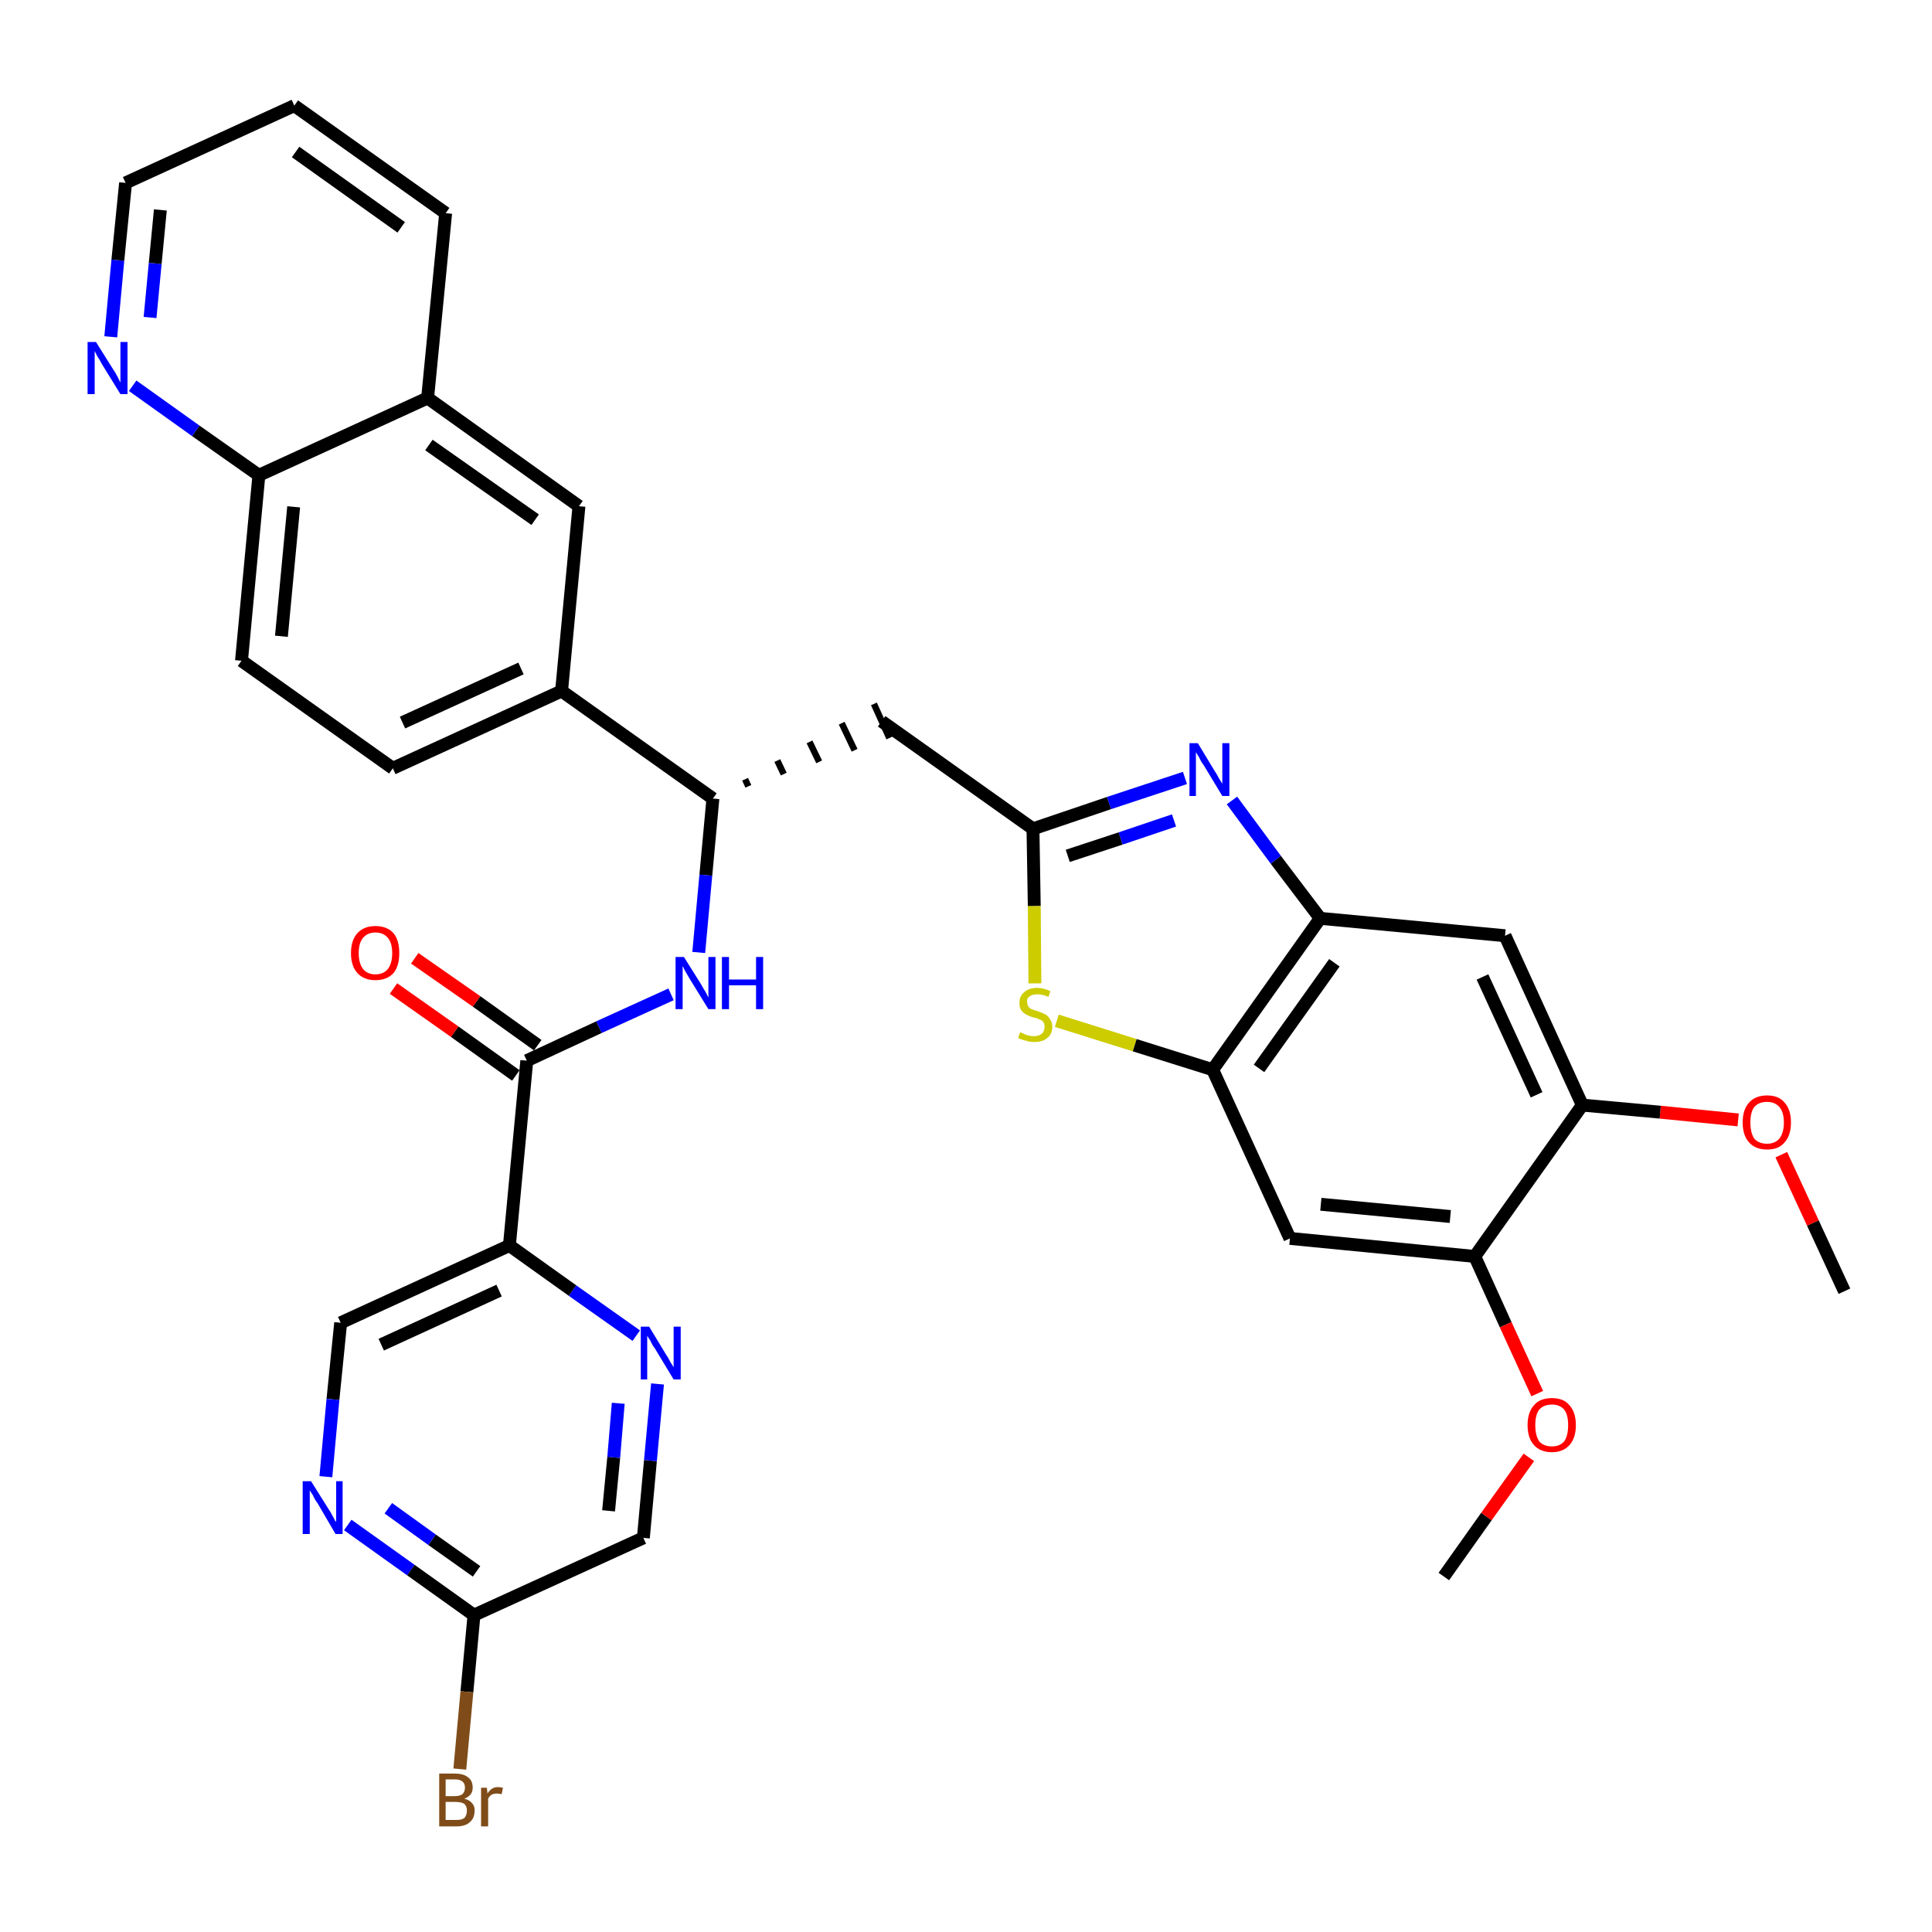 <?xml version='1.0' encoding='iso-8859-1'?>
<svg version='1.1' baseProfile='full'
              xmlns='http://www.w3.org/2000/svg'
                      xmlns:rdkit='http://www.rdkit.org/xml'
                      xmlns:xlink='http://www.w3.org/1999/xlink'
                  xml:space='preserve'
width='300px' height='300px' viewBox='0 0 300 300'>
<!-- END OF HEADER -->
<path class='bond-0 atom-0 atom-1' d='M 286.4,200.5 L 281.5,189.9' style='fill:none;fill-rule:evenodd;stroke:#000000;stroke-width:2.0px;stroke-linecap:butt;stroke-linejoin:miter;stroke-opacity:1' />
<path class='bond-0 atom-0 atom-1' d='M 281.5,189.9 L 276.6,179.3' style='fill:none;fill-rule:evenodd;stroke:#FF0000;stroke-width:2.0px;stroke-linecap:butt;stroke-linejoin:miter;stroke-opacity:1' />
<path class='bond-1 atom-1 atom-2' d='M 269.9,173.9 L 257.8,172.7' style='fill:none;fill-rule:evenodd;stroke:#FF0000;stroke-width:2.0px;stroke-linecap:butt;stroke-linejoin:miter;stroke-opacity:1' />
<path class='bond-1 atom-1 atom-2' d='M 257.8,172.7 L 245.7,171.6' style='fill:none;fill-rule:evenodd;stroke:#000000;stroke-width:2.0px;stroke-linecap:butt;stroke-linejoin:miter;stroke-opacity:1' />
<path class='bond-2 atom-2 atom-3' d='M 245.7,171.6 L 233.7,145.3' style='fill:none;fill-rule:evenodd;stroke:#000000;stroke-width:2.0px;stroke-linecap:butt;stroke-linejoin:miter;stroke-opacity:1' />
<path class='bond-2 atom-2 atom-3' d='M 238.6,170.0 L 230.2,151.7' style='fill:none;fill-rule:evenodd;stroke:#000000;stroke-width:2.0px;stroke-linecap:butt;stroke-linejoin:miter;stroke-opacity:1' />
<path class='bond-34 atom-32 atom-2' d='M 229.0,195.1 L 245.7,171.6' style='fill:none;fill-rule:evenodd;stroke:#000000;stroke-width:2.0px;stroke-linecap:butt;stroke-linejoin:miter;stroke-opacity:1' />
<path class='bond-3 atom-3 atom-4' d='M 233.7,145.3 L 205.0,142.6' style='fill:none;fill-rule:evenodd;stroke:#000000;stroke-width:2.0px;stroke-linecap:butt;stroke-linejoin:miter;stroke-opacity:1' />
<path class='bond-4 atom-4 atom-5' d='M 205.0,142.6 L 198.1,133.5' style='fill:none;fill-rule:evenodd;stroke:#000000;stroke-width:2.0px;stroke-linecap:butt;stroke-linejoin:miter;stroke-opacity:1' />
<path class='bond-4 atom-4 atom-5' d='M 198.1,133.5 L 191.3,124.3' style='fill:none;fill-rule:evenodd;stroke:#0000FF;stroke-width:2.0px;stroke-linecap:butt;stroke-linejoin:miter;stroke-opacity:1' />
<path class='bond-35 atom-30 atom-4' d='M 188.3,166.1 L 205.0,142.6' style='fill:none;fill-rule:evenodd;stroke:#000000;stroke-width:2.0px;stroke-linecap:butt;stroke-linejoin:miter;stroke-opacity:1' />
<path class='bond-35 atom-30 atom-4' d='M 195.5,165.9 L 207.2,149.5' style='fill:none;fill-rule:evenodd;stroke:#000000;stroke-width:2.0px;stroke-linecap:butt;stroke-linejoin:miter;stroke-opacity:1' />
<path class='bond-5 atom-5 atom-6' d='M 184.0,120.8 L 172.2,124.7' style='fill:none;fill-rule:evenodd;stroke:#0000FF;stroke-width:2.0px;stroke-linecap:butt;stroke-linejoin:miter;stroke-opacity:1' />
<path class='bond-5 atom-5 atom-6' d='M 172.2,124.7 L 160.4,128.7' style='fill:none;fill-rule:evenodd;stroke:#000000;stroke-width:2.0px;stroke-linecap:butt;stroke-linejoin:miter;stroke-opacity:1' />
<path class='bond-5 atom-5 atom-6' d='M 182.3,127.4 L 174.0,130.2' style='fill:none;fill-rule:evenodd;stroke:#0000FF;stroke-width:2.0px;stroke-linecap:butt;stroke-linejoin:miter;stroke-opacity:1' />
<path class='bond-5 atom-5 atom-6' d='M 174.0,130.2 L 165.8,132.9' style='fill:none;fill-rule:evenodd;stroke:#000000;stroke-width:2.0px;stroke-linecap:butt;stroke-linejoin:miter;stroke-opacity:1' />
<path class='bond-6 atom-6 atom-7' d='M 160.4,128.7 L 136.9,112.0' style='fill:none;fill-rule:evenodd;stroke:#000000;stroke-width:2.0px;stroke-linecap:butt;stroke-linejoin:miter;stroke-opacity:1' />
<path class='bond-28 atom-6 atom-29' d='M 160.4,128.7 L 160.6,140.7' style='fill:none;fill-rule:evenodd;stroke:#000000;stroke-width:2.0px;stroke-linecap:butt;stroke-linejoin:miter;stroke-opacity:1' />
<path class='bond-28 atom-6 atom-29' d='M 160.6,140.7 L 160.7,152.7' style='fill:none;fill-rule:evenodd;stroke:#CCCC00;stroke-width:2.0px;stroke-linecap:butt;stroke-linejoin:miter;stroke-opacity:1' />
<path class='bond-7 atom-8 atom-7' d='M 116.2,122.1 L 115.7,121.0' style='fill:none;fill-rule:evenodd;stroke:#000000;stroke-width:1.0px;stroke-linecap:butt;stroke-linejoin:miter;stroke-opacity:1' />
<path class='bond-7 atom-8 atom-7' d='M 121.7,120.2 L 120.7,118.1' style='fill:none;fill-rule:evenodd;stroke:#000000;stroke-width:1.0px;stroke-linecap:butt;stroke-linejoin:miter;stroke-opacity:1' />
<path class='bond-7 atom-8 atom-7' d='M 127.2,118.3 L 125.7,115.2' style='fill:none;fill-rule:evenodd;stroke:#000000;stroke-width:1.0px;stroke-linecap:butt;stroke-linejoin:miter;stroke-opacity:1' />
<path class='bond-7 atom-8 atom-7' d='M 132.7,116.5 L 130.7,112.3' style='fill:none;fill-rule:evenodd;stroke:#000000;stroke-width:1.0px;stroke-linecap:butt;stroke-linejoin:miter;stroke-opacity:1' />
<path class='bond-7 atom-8 atom-7' d='M 138.1,114.6 L 135.7,109.3' style='fill:none;fill-rule:evenodd;stroke:#000000;stroke-width:1.0px;stroke-linecap:butt;stroke-linejoin:miter;stroke-opacity:1' />
<path class='bond-8 atom-8 atom-9' d='M 110.7,124.0 L 109.6,135.9' style='fill:none;fill-rule:evenodd;stroke:#000000;stroke-width:2.0px;stroke-linecap:butt;stroke-linejoin:miter;stroke-opacity:1' />
<path class='bond-8 atom-8 atom-9' d='M 109.6,135.9 L 108.5,147.9' style='fill:none;fill-rule:evenodd;stroke:#0000FF;stroke-width:2.0px;stroke-linecap:butt;stroke-linejoin:miter;stroke-opacity:1' />
<path class='bond-18 atom-8 atom-19' d='M 110.7,124.0 L 87.2,107.3' style='fill:none;fill-rule:evenodd;stroke:#000000;stroke-width:2.0px;stroke-linecap:butt;stroke-linejoin:miter;stroke-opacity:1' />
<path class='bond-9 atom-9 atom-10' d='M 104.2,154.4 L 93.0,159.5' style='fill:none;fill-rule:evenodd;stroke:#0000FF;stroke-width:2.0px;stroke-linecap:butt;stroke-linejoin:miter;stroke-opacity:1' />
<path class='bond-9 atom-9 atom-10' d='M 93.0,159.5 L 81.8,164.7' style='fill:none;fill-rule:evenodd;stroke:#000000;stroke-width:2.0px;stroke-linecap:butt;stroke-linejoin:miter;stroke-opacity:1' />
<path class='bond-10 atom-10 atom-11' d='M 83.5,162.3 L 74.0,155.5' style='fill:none;fill-rule:evenodd;stroke:#000000;stroke-width:2.0px;stroke-linecap:butt;stroke-linejoin:miter;stroke-opacity:1' />
<path class='bond-10 atom-10 atom-11' d='M 74.0,155.5 L 64.4,148.8' style='fill:none;fill-rule:evenodd;stroke:#FF0000;stroke-width:2.0px;stroke-linecap:butt;stroke-linejoin:miter;stroke-opacity:1' />
<path class='bond-10 atom-10 atom-11' d='M 80.1,167.0 L 70.6,160.2' style='fill:none;fill-rule:evenodd;stroke:#000000;stroke-width:2.0px;stroke-linecap:butt;stroke-linejoin:miter;stroke-opacity:1' />
<path class='bond-10 atom-10 atom-11' d='M 70.6,160.2 L 61.1,153.5' style='fill:none;fill-rule:evenodd;stroke:#FF0000;stroke-width:2.0px;stroke-linecap:butt;stroke-linejoin:miter;stroke-opacity:1' />
<path class='bond-11 atom-10 atom-12' d='M 81.8,164.7 L 79.1,193.4' style='fill:none;fill-rule:evenodd;stroke:#000000;stroke-width:2.0px;stroke-linecap:butt;stroke-linejoin:miter;stroke-opacity:1' />
<path class='bond-12 atom-12 atom-13' d='M 79.1,193.4 L 52.9,205.4' style='fill:none;fill-rule:evenodd;stroke:#000000;stroke-width:2.0px;stroke-linecap:butt;stroke-linejoin:miter;stroke-opacity:1' />
<path class='bond-12 atom-12 atom-13' d='M 77.5,200.4 L 59.2,208.8' style='fill:none;fill-rule:evenodd;stroke:#000000;stroke-width:2.0px;stroke-linecap:butt;stroke-linejoin:miter;stroke-opacity:1' />
<path class='bond-36 atom-18 atom-12' d='M 98.8,207.4 L 88.9,200.4' style='fill:none;fill-rule:evenodd;stroke:#0000FF;stroke-width:2.0px;stroke-linecap:butt;stroke-linejoin:miter;stroke-opacity:1' />
<path class='bond-36 atom-18 atom-12' d='M 88.9,200.4 L 79.1,193.4' style='fill:none;fill-rule:evenodd;stroke:#000000;stroke-width:2.0px;stroke-linecap:butt;stroke-linejoin:miter;stroke-opacity:1' />
<path class='bond-13 atom-13 atom-14' d='M 52.9,205.4 L 51.7,217.3' style='fill:none;fill-rule:evenodd;stroke:#000000;stroke-width:2.0px;stroke-linecap:butt;stroke-linejoin:miter;stroke-opacity:1' />
<path class='bond-13 atom-13 atom-14' d='M 51.7,217.3 L 50.6,229.3' style='fill:none;fill-rule:evenodd;stroke:#0000FF;stroke-width:2.0px;stroke-linecap:butt;stroke-linejoin:miter;stroke-opacity:1' />
<path class='bond-14 atom-14 atom-15' d='M 54.0,236.8 L 63.8,243.8' style='fill:none;fill-rule:evenodd;stroke:#0000FF;stroke-width:2.0px;stroke-linecap:butt;stroke-linejoin:miter;stroke-opacity:1' />
<path class='bond-14 atom-14 atom-15' d='M 63.8,243.8 L 73.6,250.8' style='fill:none;fill-rule:evenodd;stroke:#000000;stroke-width:2.0px;stroke-linecap:butt;stroke-linejoin:miter;stroke-opacity:1' />
<path class='bond-14 atom-14 atom-15' d='M 60.3,234.2 L 67.1,239.1' style='fill:none;fill-rule:evenodd;stroke:#0000FF;stroke-width:2.0px;stroke-linecap:butt;stroke-linejoin:miter;stroke-opacity:1' />
<path class='bond-14 atom-14 atom-15' d='M 67.1,239.1 L 74.0,244.0' style='fill:none;fill-rule:evenodd;stroke:#000000;stroke-width:2.0px;stroke-linecap:butt;stroke-linejoin:miter;stroke-opacity:1' />
<path class='bond-15 atom-15 atom-16' d='M 73.6,250.8 L 72.5,262.7' style='fill:none;fill-rule:evenodd;stroke:#000000;stroke-width:2.0px;stroke-linecap:butt;stroke-linejoin:miter;stroke-opacity:1' />
<path class='bond-15 atom-15 atom-16' d='M 72.5,262.7 L 71.4,274.7' style='fill:none;fill-rule:evenodd;stroke:#7F4C19;stroke-width:2.0px;stroke-linecap:butt;stroke-linejoin:miter;stroke-opacity:1' />
<path class='bond-16 atom-15 atom-17' d='M 73.6,250.8 L 99.9,238.8' style='fill:none;fill-rule:evenodd;stroke:#000000;stroke-width:2.0px;stroke-linecap:butt;stroke-linejoin:miter;stroke-opacity:1' />
<path class='bond-17 atom-17 atom-18' d='M 99.9,238.8 L 101.0,226.8' style='fill:none;fill-rule:evenodd;stroke:#000000;stroke-width:2.0px;stroke-linecap:butt;stroke-linejoin:miter;stroke-opacity:1' />
<path class='bond-17 atom-17 atom-18' d='M 101.0,226.8 L 102.1,214.9' style='fill:none;fill-rule:evenodd;stroke:#0000FF;stroke-width:2.0px;stroke-linecap:butt;stroke-linejoin:miter;stroke-opacity:1' />
<path class='bond-17 atom-17 atom-18' d='M 94.5,234.6 L 95.3,226.3' style='fill:none;fill-rule:evenodd;stroke:#000000;stroke-width:2.0px;stroke-linecap:butt;stroke-linejoin:miter;stroke-opacity:1' />
<path class='bond-17 atom-17 atom-18' d='M 95.3,226.3 L 96.0,217.9' style='fill:none;fill-rule:evenodd;stroke:#0000FF;stroke-width:2.0px;stroke-linecap:butt;stroke-linejoin:miter;stroke-opacity:1' />
<path class='bond-19 atom-19 atom-20' d='M 87.2,107.3 L 61.0,119.3' style='fill:none;fill-rule:evenodd;stroke:#000000;stroke-width:2.0px;stroke-linecap:butt;stroke-linejoin:miter;stroke-opacity:1' />
<path class='bond-19 atom-19 atom-20' d='M 80.9,103.8 L 62.5,112.2' style='fill:none;fill-rule:evenodd;stroke:#000000;stroke-width:2.0px;stroke-linecap:butt;stroke-linejoin:miter;stroke-opacity:1' />
<path class='bond-37 atom-28 atom-19' d='M 89.9,78.6 L 87.2,107.3' style='fill:none;fill-rule:evenodd;stroke:#000000;stroke-width:2.0px;stroke-linecap:butt;stroke-linejoin:miter;stroke-opacity:1' />
<path class='bond-20 atom-20 atom-21' d='M 61.0,119.3 L 37.5,102.6' style='fill:none;fill-rule:evenodd;stroke:#000000;stroke-width:2.0px;stroke-linecap:butt;stroke-linejoin:miter;stroke-opacity:1' />
<path class='bond-21 atom-21 atom-22' d='M 37.5,102.6 L 40.2,73.8' style='fill:none;fill-rule:evenodd;stroke:#000000;stroke-width:2.0px;stroke-linecap:butt;stroke-linejoin:miter;stroke-opacity:1' />
<path class='bond-21 atom-21 atom-22' d='M 43.7,98.8 L 45.6,78.7' style='fill:none;fill-rule:evenodd;stroke:#000000;stroke-width:2.0px;stroke-linecap:butt;stroke-linejoin:miter;stroke-opacity:1' />
<path class='bond-22 atom-22 atom-23' d='M 40.2,73.8 L 30.4,66.9' style='fill:none;fill-rule:evenodd;stroke:#000000;stroke-width:2.0px;stroke-linecap:butt;stroke-linejoin:miter;stroke-opacity:1' />
<path class='bond-22 atom-22 atom-23' d='M 30.4,66.9 L 20.6,59.9' style='fill:none;fill-rule:evenodd;stroke:#0000FF;stroke-width:2.0px;stroke-linecap:butt;stroke-linejoin:miter;stroke-opacity:1' />
<path class='bond-38 atom-27 atom-22' d='M 66.4,61.8 L 40.2,73.8' style='fill:none;fill-rule:evenodd;stroke:#000000;stroke-width:2.0px;stroke-linecap:butt;stroke-linejoin:miter;stroke-opacity:1' />
<path class='bond-23 atom-23 atom-24' d='M 17.2,52.3 L 18.3,40.4' style='fill:none;fill-rule:evenodd;stroke:#0000FF;stroke-width:2.0px;stroke-linecap:butt;stroke-linejoin:miter;stroke-opacity:1' />
<path class='bond-23 atom-23 atom-24' d='M 18.3,40.4 L 19.5,28.4' style='fill:none;fill-rule:evenodd;stroke:#000000;stroke-width:2.0px;stroke-linecap:butt;stroke-linejoin:miter;stroke-opacity:1' />
<path class='bond-23 atom-23 atom-24' d='M 23.3,49.3 L 24.1,40.9' style='fill:none;fill-rule:evenodd;stroke:#0000FF;stroke-width:2.0px;stroke-linecap:butt;stroke-linejoin:miter;stroke-opacity:1' />
<path class='bond-23 atom-23 atom-24' d='M 24.1,40.9 L 24.9,32.6' style='fill:none;fill-rule:evenodd;stroke:#000000;stroke-width:2.0px;stroke-linecap:butt;stroke-linejoin:miter;stroke-opacity:1' />
<path class='bond-24 atom-24 atom-25' d='M 19.5,28.4 L 45.7,16.4' style='fill:none;fill-rule:evenodd;stroke:#000000;stroke-width:2.0px;stroke-linecap:butt;stroke-linejoin:miter;stroke-opacity:1' />
<path class='bond-25 atom-25 atom-26' d='M 45.7,16.4 L 69.2,33.1' style='fill:none;fill-rule:evenodd;stroke:#000000;stroke-width:2.0px;stroke-linecap:butt;stroke-linejoin:miter;stroke-opacity:1' />
<path class='bond-25 atom-25 atom-26' d='M 45.9,23.6 L 62.3,35.3' style='fill:none;fill-rule:evenodd;stroke:#000000;stroke-width:2.0px;stroke-linecap:butt;stroke-linejoin:miter;stroke-opacity:1' />
<path class='bond-26 atom-26 atom-27' d='M 69.2,33.1 L 66.4,61.8' style='fill:none;fill-rule:evenodd;stroke:#000000;stroke-width:2.0px;stroke-linecap:butt;stroke-linejoin:miter;stroke-opacity:1' />
<path class='bond-27 atom-27 atom-28' d='M 66.4,61.8 L 89.9,78.6' style='fill:none;fill-rule:evenodd;stroke:#000000;stroke-width:2.0px;stroke-linecap:butt;stroke-linejoin:miter;stroke-opacity:1' />
<path class='bond-27 atom-27 atom-28' d='M 66.6,69.1 L 83.1,80.7' style='fill:none;fill-rule:evenodd;stroke:#000000;stroke-width:2.0px;stroke-linecap:butt;stroke-linejoin:miter;stroke-opacity:1' />
<path class='bond-29 atom-29 atom-30' d='M 164.1,158.5 L 176.2,162.3' style='fill:none;fill-rule:evenodd;stroke:#CCCC00;stroke-width:2.0px;stroke-linecap:butt;stroke-linejoin:miter;stroke-opacity:1' />
<path class='bond-29 atom-29 atom-30' d='M 176.2,162.3 L 188.3,166.1' style='fill:none;fill-rule:evenodd;stroke:#000000;stroke-width:2.0px;stroke-linecap:butt;stroke-linejoin:miter;stroke-opacity:1' />
<path class='bond-30 atom-30 atom-31' d='M 188.3,166.1 L 200.3,192.3' style='fill:none;fill-rule:evenodd;stroke:#000000;stroke-width:2.0px;stroke-linecap:butt;stroke-linejoin:miter;stroke-opacity:1' />
<path class='bond-31 atom-31 atom-32' d='M 200.3,192.3 L 229.0,195.1' style='fill:none;fill-rule:evenodd;stroke:#000000;stroke-width:2.0px;stroke-linecap:butt;stroke-linejoin:miter;stroke-opacity:1' />
<path class='bond-31 atom-31 atom-32' d='M 205.1,187.0 L 225.2,188.9' style='fill:none;fill-rule:evenodd;stroke:#000000;stroke-width:2.0px;stroke-linecap:butt;stroke-linejoin:miter;stroke-opacity:1' />
<path class='bond-32 atom-32 atom-33' d='M 229.0,195.1 L 233.8,205.7' style='fill:none;fill-rule:evenodd;stroke:#000000;stroke-width:2.0px;stroke-linecap:butt;stroke-linejoin:miter;stroke-opacity:1' />
<path class='bond-32 atom-32 atom-33' d='M 233.8,205.7 L 238.7,216.4' style='fill:none;fill-rule:evenodd;stroke:#FF0000;stroke-width:2.0px;stroke-linecap:butt;stroke-linejoin:miter;stroke-opacity:1' />
<path class='bond-33 atom-33 atom-34' d='M 237.4,226.3 L 230.8,235.5' style='fill:none;fill-rule:evenodd;stroke:#FF0000;stroke-width:2.0px;stroke-linecap:butt;stroke-linejoin:miter;stroke-opacity:1' />
<path class='bond-33 atom-33 atom-34' d='M 230.8,235.5 L 224.2,244.8' style='fill:none;fill-rule:evenodd;stroke:#000000;stroke-width:2.0px;stroke-linecap:butt;stroke-linejoin:miter;stroke-opacity:1' />
<path  class='atom-1' d='M 270.6 174.3
Q 270.6 172.3, 271.6 171.2
Q 272.6 170.1, 274.4 170.1
Q 276.2 170.1, 277.1 171.2
Q 278.1 172.3, 278.1 174.3
Q 278.1 176.3, 277.1 177.4
Q 276.2 178.5, 274.4 178.5
Q 272.6 178.5, 271.6 177.4
Q 270.6 176.3, 270.6 174.3
M 274.4 177.6
Q 275.6 177.6, 276.3 176.8
Q 277.0 175.9, 277.0 174.3
Q 277.0 172.7, 276.3 171.9
Q 275.6 171.1, 274.4 171.1
Q 273.1 171.1, 272.4 171.9
Q 271.8 172.7, 271.8 174.3
Q 271.8 175.9, 272.4 176.8
Q 273.1 177.6, 274.4 177.6
' fill='#FF0000'/>
<path  class='atom-5' d='M 186.0 115.4
L 188.6 119.7
Q 188.9 120.1, 189.3 120.9
Q 189.8 121.7, 189.8 121.7
L 189.8 115.4
L 190.9 115.4
L 190.9 123.6
L 189.8 123.6
L 186.9 118.8
Q 186.5 118.3, 186.2 117.6
Q 185.8 117.0, 185.7 116.8
L 185.7 123.6
L 184.7 123.6
L 184.7 115.4
L 186.0 115.4
' fill='#0000FF'/>
<path  class='atom-9' d='M 106.2 148.6
L 108.9 152.9
Q 109.1 153.3, 109.6 154.1
Q 110.0 154.9, 110.0 154.9
L 110.0 148.6
L 111.1 148.6
L 111.1 156.7
L 110.0 156.7
L 107.1 152.0
Q 106.8 151.5, 106.4 150.8
Q 106.1 150.2, 106.0 150.0
L 106.0 156.7
L 104.9 156.7
L 104.9 148.6
L 106.2 148.6
' fill='#0000FF'/>
<path  class='atom-9' d='M 112.1 148.6
L 113.2 148.6
L 113.2 152.1
L 117.4 152.1
L 117.4 148.6
L 118.5 148.6
L 118.5 156.7
L 117.4 156.7
L 117.4 153.0
L 113.2 153.0
L 113.2 156.7
L 112.1 156.7
L 112.1 148.6
' fill='#0000FF'/>
<path  class='atom-11' d='M 54.5 148.0
Q 54.5 146.0, 55.5 144.9
Q 56.5 143.8, 58.3 143.8
Q 60.1 143.8, 61.1 144.9
Q 62.0 146.0, 62.0 148.0
Q 62.0 150.0, 61.1 151.1
Q 60.1 152.2, 58.3 152.2
Q 56.5 152.2, 55.5 151.1
Q 54.5 150.0, 54.5 148.0
M 58.3 151.3
Q 59.5 151.3, 60.2 150.5
Q 60.9 149.6, 60.9 148.0
Q 60.9 146.4, 60.2 145.6
Q 59.5 144.8, 58.3 144.8
Q 57.1 144.8, 56.4 145.6
Q 55.7 146.4, 55.7 148.0
Q 55.7 149.6, 56.4 150.5
Q 57.1 151.3, 58.3 151.3
' fill='#FF0000'/>
<path  class='atom-14' d='M 48.3 230.0
L 51.0 234.3
Q 51.3 234.7, 51.7 235.5
Q 52.1 236.3, 52.2 236.3
L 52.2 230.0
L 53.2 230.0
L 53.2 238.2
L 52.1 238.2
L 49.3 233.4
Q 48.9 232.9, 48.6 232.2
Q 48.2 231.6, 48.1 231.4
L 48.1 238.2
L 47.0 238.2
L 47.0 230.0
L 48.3 230.0
' fill='#0000FF'/>
<path  class='atom-16' d='M 72.1 279.3
Q 72.9 279.5, 73.3 280.0
Q 73.7 280.4, 73.7 281.1
Q 73.7 282.3, 73.0 282.9
Q 72.3 283.6, 70.9 283.6
L 68.2 283.6
L 68.2 275.4
L 70.6 275.4
Q 72.0 275.4, 72.7 276.0
Q 73.4 276.5, 73.4 277.6
Q 73.4 278.8, 72.1 279.3
M 69.2 276.3
L 69.2 278.9
L 70.6 278.9
Q 71.4 278.9, 71.8 278.6
Q 72.2 278.2, 72.2 277.6
Q 72.2 276.3, 70.6 276.3
L 69.2 276.3
M 70.9 282.6
Q 71.7 282.6, 72.1 282.3
Q 72.5 281.9, 72.5 281.1
Q 72.5 280.5, 72.1 280.1
Q 71.6 279.8, 70.7 279.8
L 69.2 279.8
L 69.2 282.6
L 70.9 282.6
' fill='#7F4C19'/>
<path  class='atom-16' d='M 75.6 277.6
L 75.7 278.5
Q 76.3 277.5, 77.3 277.5
Q 77.6 277.5, 78.1 277.6
L 77.9 278.6
Q 77.4 278.5, 77.1 278.5
Q 76.7 278.5, 76.3 278.7
Q 76.0 278.9, 75.8 279.3
L 75.8 283.6
L 74.7 283.6
L 74.7 277.6
L 75.6 277.6
' fill='#7F4C19'/>
<path  class='atom-18' d='M 100.8 206.0
L 103.4 210.3
Q 103.7 210.7, 104.1 211.5
Q 104.6 212.3, 104.6 212.3
L 104.6 206.0
L 105.7 206.0
L 105.7 214.2
L 104.6 214.2
L 101.7 209.4
Q 101.3 208.9, 101.0 208.2
Q 100.6 207.6, 100.5 207.4
L 100.5 214.2
L 99.5 214.2
L 99.5 206.0
L 100.8 206.0
' fill='#0000FF'/>
<path  class='atom-23' d='M 14.9 53.1
L 17.6 57.4
Q 17.9 57.8, 18.3 58.6
Q 18.7 59.4, 18.7 59.4
L 18.7 53.1
L 19.8 53.1
L 19.8 61.2
L 18.7 61.2
L 15.8 56.5
Q 15.5 55.9, 15.1 55.3
Q 14.8 54.7, 14.7 54.5
L 14.7 61.2
L 13.6 61.2
L 13.6 53.1
L 14.9 53.1
' fill='#0000FF'/>
<path  class='atom-29' d='M 158.4 160.3
Q 158.5 160.3, 158.9 160.5
Q 159.3 160.7, 159.7 160.8
Q 160.1 160.9, 160.5 160.9
Q 161.3 160.9, 161.8 160.5
Q 162.2 160.1, 162.2 159.4
Q 162.2 159.0, 162.0 158.7
Q 161.8 158.4, 161.4 158.3
Q 161.1 158.1, 160.5 158.0
Q 159.8 157.8, 159.3 157.5
Q 158.9 157.3, 158.6 156.9
Q 158.3 156.5, 158.3 155.7
Q 158.3 154.7, 159.0 154.1
Q 159.7 153.4, 161.1 153.4
Q 162.0 153.4, 163.1 153.9
L 162.8 154.8
Q 161.9 154.4, 161.1 154.4
Q 160.3 154.4, 159.9 154.7
Q 159.4 155.0, 159.5 155.6
Q 159.5 156.0, 159.7 156.3
Q 159.9 156.6, 160.2 156.7
Q 160.6 156.9, 161.1 157.0
Q 161.9 157.3, 162.3 157.5
Q 162.7 157.7, 163.0 158.2
Q 163.4 158.7, 163.4 159.4
Q 163.4 160.6, 162.6 161.2
Q 161.9 161.8, 160.6 161.8
Q 159.9 161.8, 159.3 161.6
Q 158.8 161.5, 158.1 161.2
L 158.4 160.3
' fill='#CCCC00'/>
<path  class='atom-33' d='M 237.2 221.3
Q 237.2 219.3, 238.2 218.2
Q 239.1 217.1, 241.0 217.1
Q 242.8 217.1, 243.7 218.2
Q 244.7 219.3, 244.7 221.3
Q 244.7 223.3, 243.7 224.4
Q 242.7 225.5, 241.0 225.5
Q 239.2 225.5, 238.2 224.4
Q 237.2 223.3, 237.2 221.3
M 241.0 224.6
Q 242.2 224.6, 242.9 223.8
Q 243.5 222.9, 243.5 221.3
Q 243.5 219.7, 242.9 218.9
Q 242.2 218.1, 241.0 218.1
Q 239.7 218.1, 239.0 218.9
Q 238.4 219.7, 238.4 221.3
Q 238.4 222.9, 239.0 223.8
Q 239.7 224.6, 241.0 224.6
' fill='#FF0000'/>
</svg>
